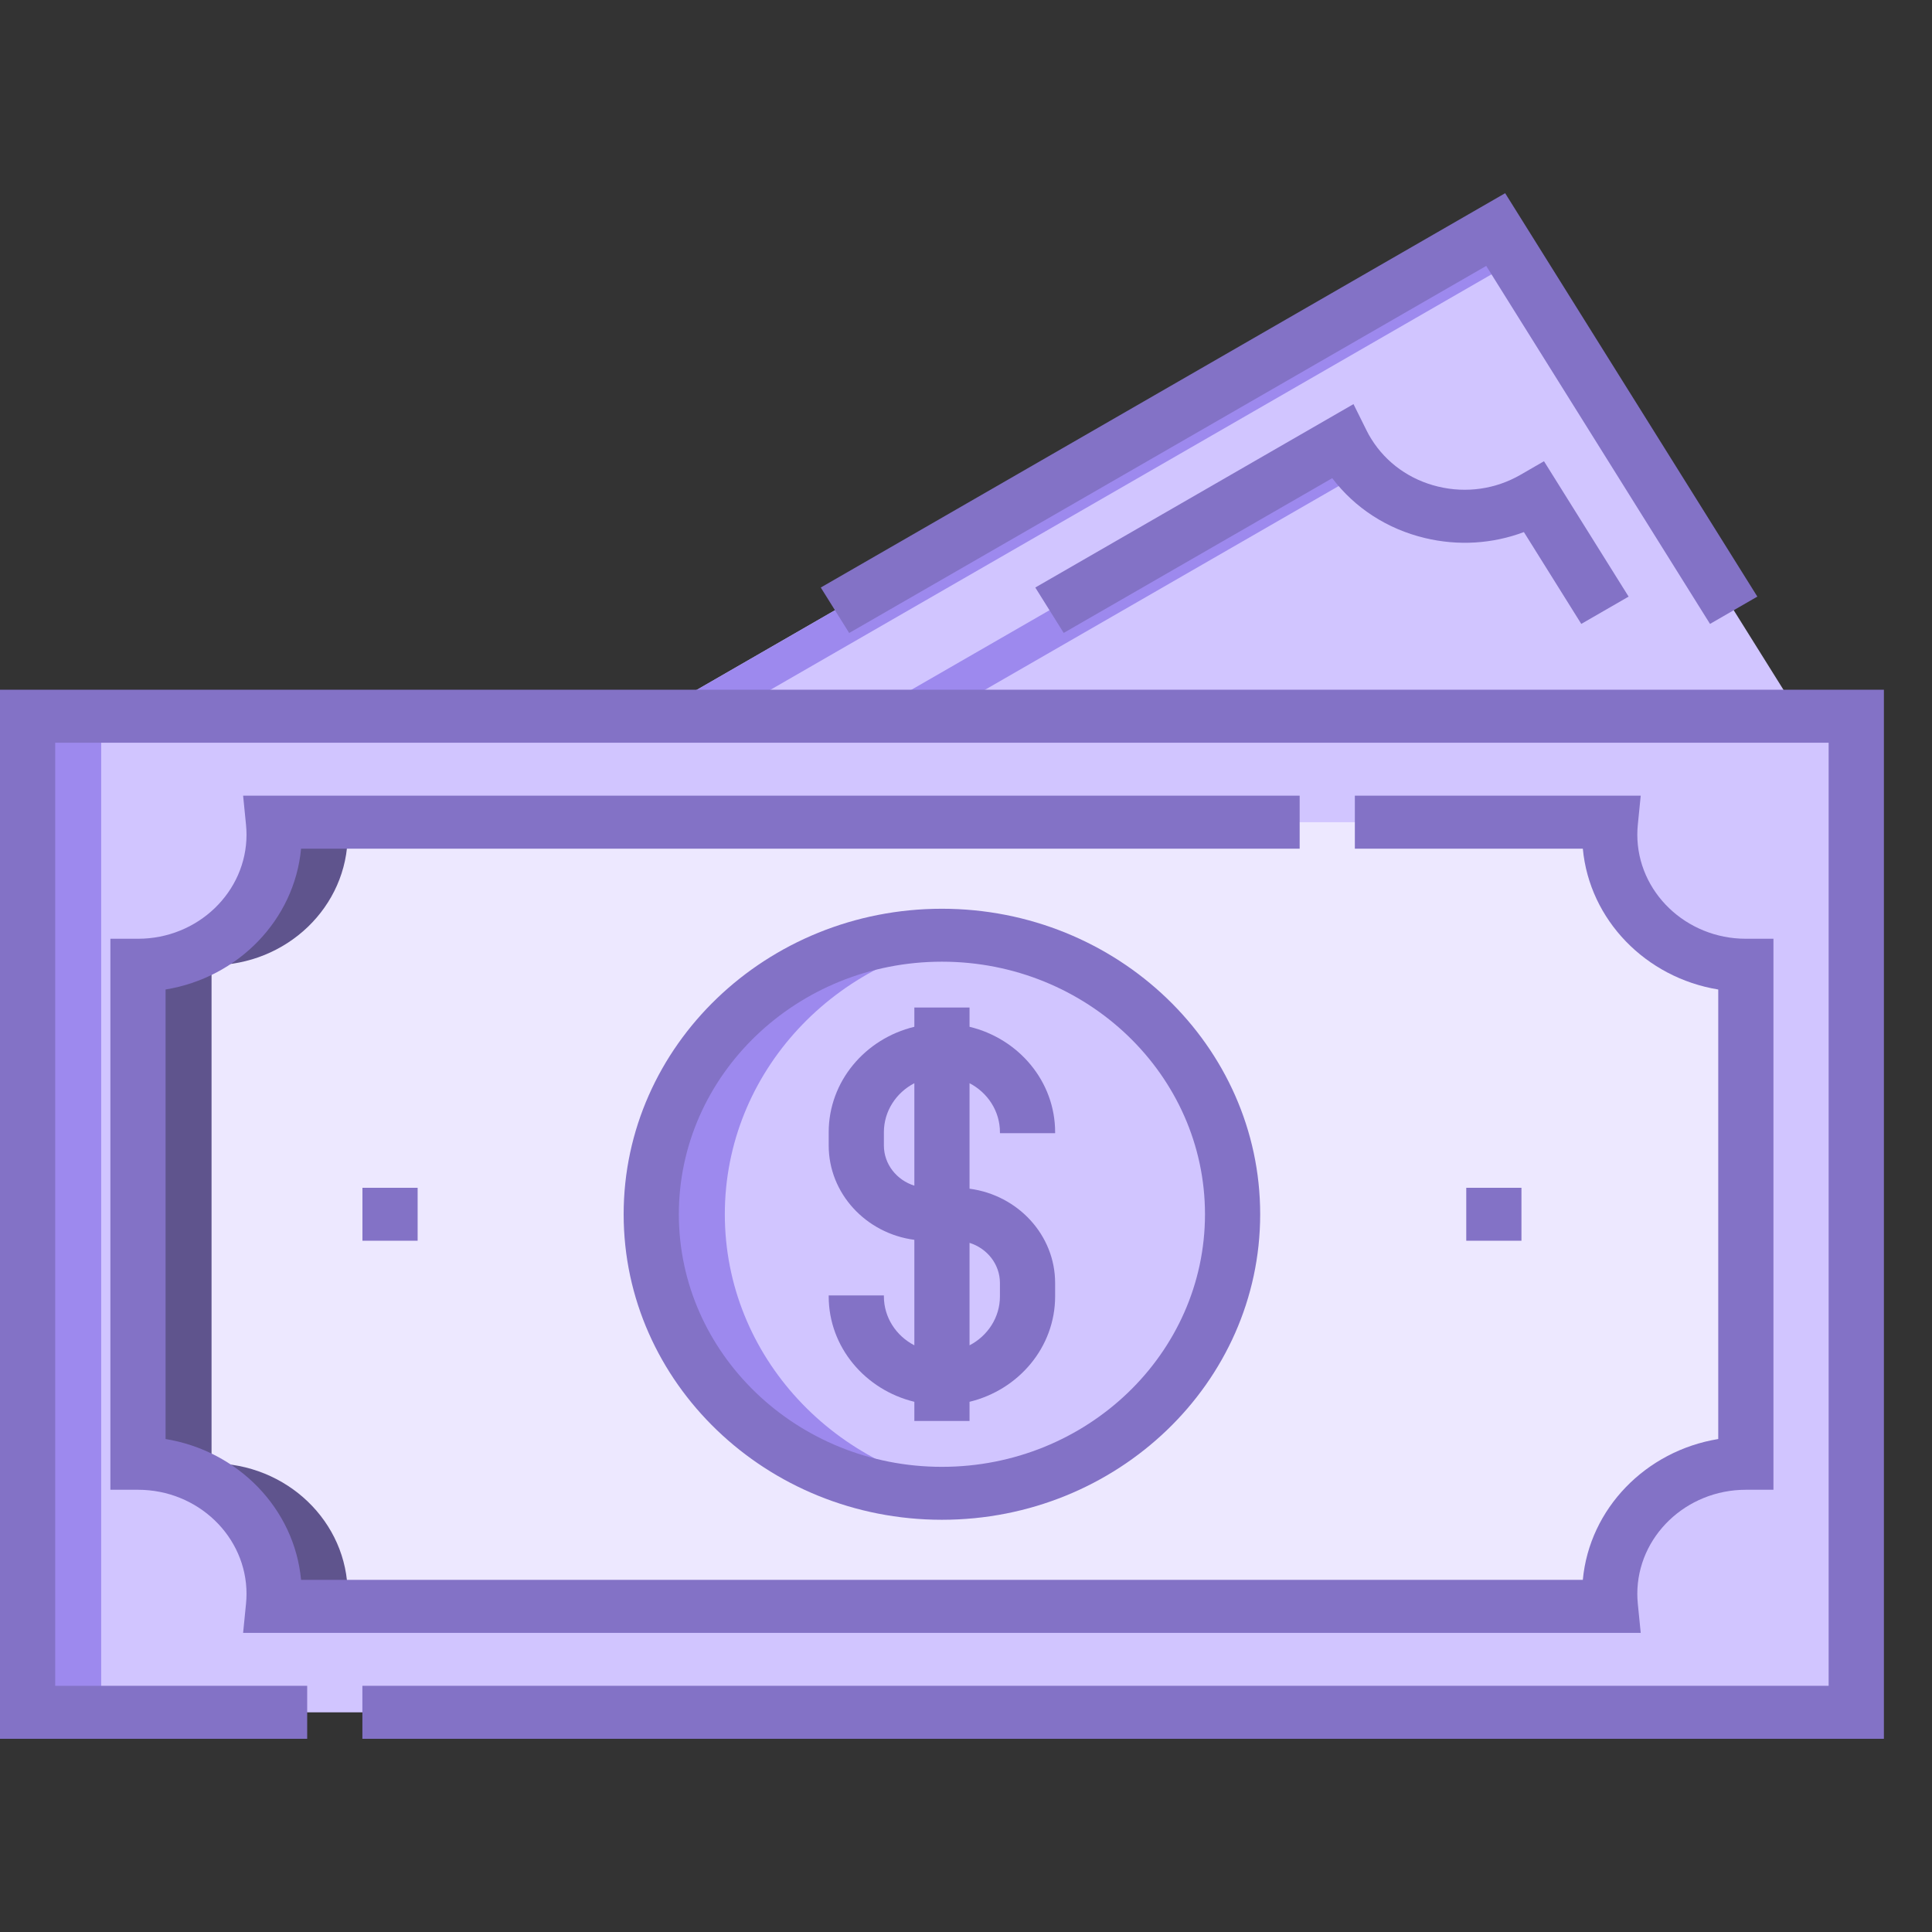 <svg width="30" height="30" viewBox="0 0 30 30" fill="none" xmlns="http://www.w3.org/2000/svg">
<rect x="0" y="0" width="30" height="30" fill="#333333" stroke="none"/>
<g clip-path="url(#clip0_3222_3417)">
<path d="M0.428 11.121H28.824V26.589H0.428V11.121Z" fill="#D1C5FF"/>
<path d="M27.11 14.988V22.722C25.943 22.722 24.996 23.631 24.996 24.751C24.996 24.816 24.999 24.88 25.006 24.943H4.247C4.253 24.88 4.256 24.816 4.256 24.751C4.256 23.631 3.31 22.722 2.142 22.722V14.988C3.31 14.988 4.256 14.079 4.256 12.959C4.256 12.894 4.253 12.83 4.247 12.767H25.006C24.999 12.83 24.996 12.894 24.996 12.959C24.996 14.079 25.943 14.988 27.11 14.988Z" fill="#EDE8FF"/>
<path d="M25.951 11.121L23.828 7.727C22.828 8.303 21.529 7.992 20.928 7.031C20.893 6.975 20.862 6.919 20.833 6.862L13.44 11.121H25.951V11.121Z" fill="#D1C5FF"/>
<path d="M27.95 11.121L23.225 3.564L10.11 11.121H27.95Z" fill="#D1C5FF"/>
<path d="M14.626 23.188C17.119 23.188 19.14 21.248 19.14 18.855C19.14 16.462 17.119 14.522 14.626 14.522C12.133 14.522 10.113 16.462 10.113 18.855C10.113 21.248 12.133 23.188 14.626 23.188Z" fill="#D1C5FF"/>
<path d="M0.428 11.121H1.571V26.589H0.428V11.121Z" fill="#9D89EE"/>
<path d="M3.285 22.722V14.988C4.452 14.988 5.399 14.079 5.399 12.959C5.399 12.894 5.396 12.83 5.389 12.767H4.247C4.253 12.83 4.256 12.894 4.256 12.959C4.256 14.079 3.31 14.988 2.142 14.988V22.722C3.31 22.722 4.256 23.631 4.256 24.751C4.256 24.816 4.253 24.88 4.247 24.943H5.389C5.396 24.88 5.399 24.816 5.399 24.751C5.399 23.631 4.452 22.722 3.285 22.722Z" fill="#5F548D"/>
<path d="M24.007 8.012L23.828 7.727C23.663 7.822 23.49 7.892 23.313 7.94C23.538 8 23.772 8.025 24.007 8.012Z" fill="#9D89EE"/>
<path d="M20.928 7.031C20.893 6.975 20.862 6.919 20.833 6.862L13.44 11.121H14.583L21.159 7.333C21.074 7.24 20.996 7.14 20.928 7.031Z" fill="#9D89EE"/>
<path d="M23.225 3.564L10.11 11.121H11.252L23.528 4.048L23.225 3.564Z" fill="#9D89EE"/>
<path d="M11.255 18.855C11.255 16.648 12.975 14.827 15.198 14.558C15.01 14.535 14.82 14.522 14.626 14.522C12.133 14.522 10.113 16.462 10.113 18.855C10.113 21.248 12.133 23.188 14.626 23.188C14.82 23.188 15.01 23.175 15.198 23.152C12.975 22.883 11.255 21.062 11.255 18.855Z" fill="#9D89EE"/>
<path d="M22.768 18.444H23.625V19.266H22.768V18.444Z" fill="#8372C6"/>
<path d="M5.628 18.444H6.485V19.266H5.628V18.444Z" fill="#8372C6"/>
<path d="M9.684 18.855C9.684 21.471 11.901 23.599 14.626 23.599C17.351 23.599 19.568 21.471 19.568 18.855C19.568 16.239 17.351 14.111 14.626 14.111C11.901 14.111 9.684 16.239 9.684 18.855ZM18.711 18.855C18.711 21.017 16.879 22.777 14.626 22.777C12.374 22.777 10.541 21.017 10.541 18.855C10.541 16.693 12.374 14.933 14.626 14.933C16.879 14.933 18.711 16.693 18.711 18.855Z" fill="#8372C6"/>
<path d="M14.198 15.645V15.944C13.435 16.128 12.868 16.792 12.868 17.581V17.787C12.868 18.534 13.448 19.153 14.198 19.252V20.89C13.916 20.744 13.725 20.458 13.725 20.13V20.115H12.868V20.13C12.868 20.918 13.435 21.582 14.198 21.767V22.065H15.055V21.767C15.818 21.582 16.384 20.918 16.384 20.13V19.923C16.384 19.177 15.805 18.557 15.055 18.458V16.82C15.336 16.966 15.527 17.253 15.527 17.581V17.596H16.384V17.581C16.384 16.792 15.818 16.128 15.055 15.944V15.645H14.198V15.645ZM14.198 18.411C13.924 18.325 13.725 18.078 13.725 17.787V17.581C13.725 17.253 13.916 16.966 14.198 16.82V18.411ZM15.527 19.923V20.13C15.527 20.458 15.336 20.744 15.055 20.89V19.299C15.329 19.385 15.527 19.632 15.527 19.923Z" fill="#8372C6"/>
<path d="M0 10.71V27H4.77V26.177H0.857V11.533H28.395V26.177H5.627V27H29.253V10.71H0Z" fill="#8372C6"/>
<path d="M3.775 25.355H25.477L25.432 24.904C25.427 24.852 25.424 24.801 25.424 24.751C25.424 23.859 26.181 23.133 27.11 23.133H27.538V14.577H27.11C26.181 14.577 25.424 13.851 25.424 12.959C25.424 12.909 25.427 12.857 25.432 12.806L25.477 12.355H21.038V13.178H24.578C24.681 14.285 25.556 15.181 26.681 15.365V22.345C25.556 22.529 24.681 23.425 24.578 24.532H4.675C4.572 23.425 3.696 22.529 2.571 22.345V15.365C3.696 15.181 4.572 14.285 4.675 13.178H20.181V12.355H3.775L3.82 12.806C3.825 12.857 3.828 12.909 3.828 12.959C3.828 13.851 3.072 14.577 2.143 14.577H1.714V23.133H2.143C3.072 23.133 3.828 23.859 3.828 24.751C3.828 24.801 3.825 24.852 3.82 24.904L3.775 25.355Z" fill="#8372C6"/>
<path d="M22.332 7.556C21.895 7.451 21.527 7.19 21.295 6.818C21.268 6.776 21.243 6.731 21.22 6.684L21.017 6.275L16.076 9.123L16.517 9.828L20.687 7.425C21.037 7.887 21.54 8.214 22.124 8.354C22.642 8.479 23.176 8.445 23.663 8.262L24.554 9.688L25.289 9.264L23.975 7.162L23.608 7.374C23.222 7.596 22.769 7.661 22.332 7.556Z" fill="#8372C6"/>
<path d="M27.288 9.264L23.372 3L12.745 9.123L13.186 9.829L23.078 4.129L26.553 9.688L27.288 9.264Z" fill="#8372C6"/>
</g>
<defs>
<clipPath id="clip0_3222_3417">
<rect width="30" height="24" fill="white" transform="translate(0 3)"/>
</clipPath>
</defs>
</svg>
